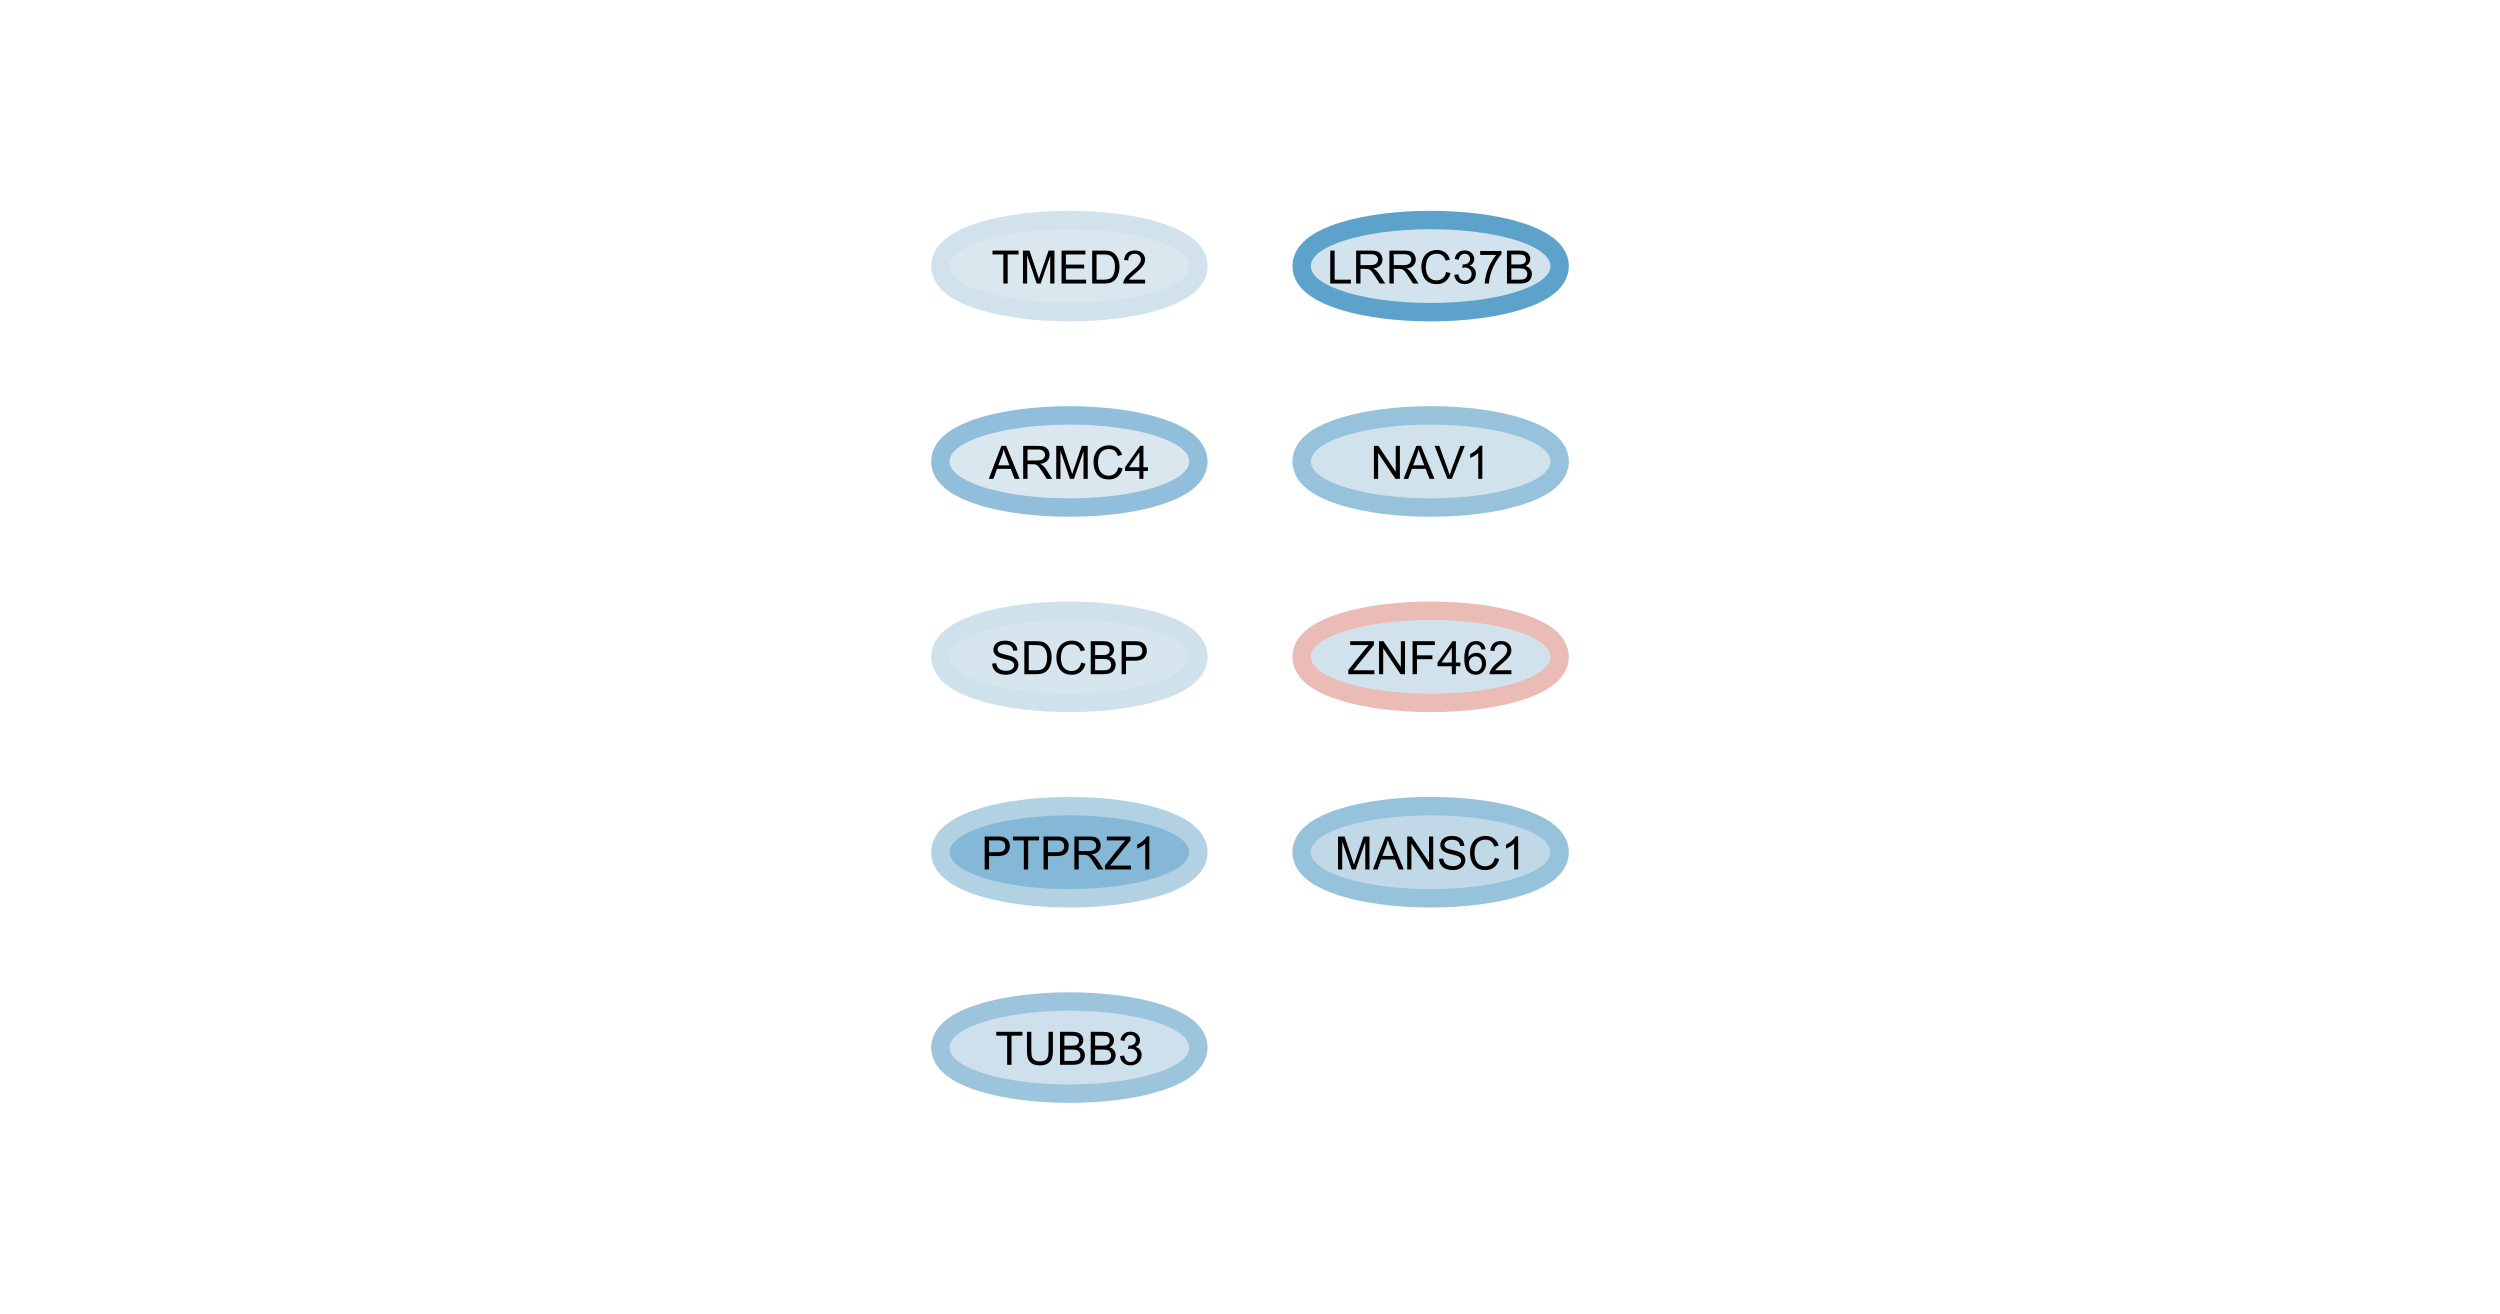 <?xml version="1.0" standalone="no"?>

<svg 
     version="1.1"
     baseProfile="full"
     xmlns="http://www.w3.org/2000/svg"
     xmlns:xlink="http://www.w3.org/1999/xlink"
     xmlns:ev="http://www.w3.org/2001/xml-events"
     x="0px"
     y="0px"
     width="1237px"
     height="650px"
     viewBox="0 0 1237 650"
     >
<title></title>
<desc>Creator: FreeHEP Graphics2D Driver Producer: org.freehep.graphicsio.svg.SVGGraphics2D Revision Source:  Date: Tuesday, February 22, 2022 at 6:34:44 PM Eastern Standard Time</desc>
<g stroke-dashoffset="0" stroke-linejoin="miter" stroke-dasharray="none" stroke-width="1" stroke-linecap="square" stroke-miterlimit="10">
<g fill="#ffffff" fill-rule="nonzero" fill-opacity="1" stroke="none">
  <path d="M 0 0 L 1237 0 L 1237 650 L 0 650 L 0 0 z"/>
</g> <!-- drawing style -->
<g transform="matrix(0.912, 0, 0, 0.912, 608.573, 303.525)">
<g stroke-opacity="1" stroke-width="20" fill="none" stroke="#9cc5dd" stroke-linecap="butt">
  <path d="M -22.111 235.556 C -22.111 246.601 -51.213 255.556 -87.111 255.556 C -123.01 255.556 -152.111 246.601 -152.111 235.556 C -152.111 224.51 -123.01 215.556 -87.111 215.556 C -51.213 215.556 -22.111 224.51 -22.111 235.556 z"/>
</g> <!-- drawing style -->
</g> <!-- transform -->
<g transform="matrix(0.912, 0, 0, 0.912, 608.573, 303.525)">
<g fill="#cde0eb" fill-rule="nonzero" fill-opacity="1" stroke="none">
  <path d="M -22.111 235.556 C -22.111 246.601 -51.213 255.556 -87.111 255.556 C -123.01 255.556 -152.111 246.601 -152.111 235.556 C -152.111 224.51 -123.01 215.556 -87.111 215.556 C -51.213 215.556 -22.111 224.51 -22.111 235.556 z"/>
</g> <!-- drawing style -->
</g> <!-- transform -->
<g transform="matrix(0.912, 0, 0, 0.912, 492.424, 526.857)">
<g fill="#000000" fill-rule="nonzero" fill-opacity="1" stroke="none">
  <path d="M 6.484 -0 L 6.484 -15.781 L 0.594 -15.781 L 0.594 -17.891 L 14.766 -17.891 L 14.766 -15.781 L 8.844 -15.781 L 8.844 -0 L 6.484 -0 z M 28.943 -17.891 L 31.318 -17.891 L 31.318 -7.562 Q 31.318 -4.859 30.693 -3.266 Q 30.083 -1.688 28.49 -0.688 Q 26.912 0.312 24.318 0.312 Q 21.802 0.312 20.193 -0.547 Q 18.599 -1.422 17.912 -3.062 Q 17.24 -4.719 17.24 -7.562 L 17.24 -17.891 L 19.599 -17.891 L 19.599 -7.562 Q 19.599 -5.234 20.037 -4.125 Q 20.474 -3.031 21.521 -2.422 Q 22.583 -1.828 24.115 -1.828 Q 26.724 -1.828 27.833 -3.016 Q 28.943 -4.203 28.943 -7.562 L 28.943 -17.891 z M 35.153 0 L 35.153 -17.891 L 41.872 -17.891 Q 43.919 -17.891 45.153 -17.344 Q 46.403 -16.812 47.106 -15.672 Q 47.81 -14.547 47.81 -13.312 Q 47.81 -12.172 47.185 -11.156 Q 46.56 -10.141 45.294 -9.516 Q 46.919 -9.047 47.794 -7.891 Q 48.669 -6.75 48.669 -5.188 Q 48.669 -3.938 48.138 -2.844 Q 47.606 -1.766 46.825 -1.172 Q 46.044 -0.594 44.856 -0.297 Q 43.685 0 41.981 0 L 35.153 0 z M 37.528 -10.375 L 41.388 -10.375 Q 42.966 -10.375 43.653 -10.578 Q 44.56 -10.859 45.013 -11.469 Q 45.466 -12.094 45.466 -13.031 Q 45.466 -13.922 45.044 -14.594 Q 44.622 -15.281 43.825 -15.531 Q 43.028 -15.781 41.106 -15.781 L 37.528 -15.781 L 37.528 -10.375 z M 37.528 -2.109 L 41.981 -2.109 Q 43.122 -2.109 43.591 -2.203 Q 44.403 -2.344 44.95 -2.688 Q 45.513 -3.031 45.856 -3.672 Q 46.216 -4.328 46.216 -5.188 Q 46.216 -6.188 45.7 -6.922 Q 45.185 -7.672 44.278 -7.969 Q 43.372 -8.266 41.669 -8.266 L 37.528 -8.266 L 37.528 -2.109 z M 51.828 0 L 51.828 -17.891 L 58.547 -17.891 Q 60.594 -17.891 61.828 -17.344 Q 63.078 -16.812 63.781 -15.672 Q 64.484 -14.547 64.484 -13.312 Q 64.484 -12.172 63.859 -11.156 Q 63.234 -10.141 61.969 -9.516 Q 63.594 -9.047 64.469 -7.891 Q 65.344 -6.75 65.344 -5.188 Q 65.344 -3.938 64.812 -2.844 Q 64.281 -1.766 63.5 -1.172 Q 62.719 -0.594 61.531 -0.297 Q 60.359 0 58.656 0 L 51.828 0 z M 54.203 -10.375 L 58.062 -10.375 Q 59.641 -10.375 60.328 -10.578 Q 61.234 -10.859 61.688 -11.469 Q 62.141 -12.094 62.141 -13.031 Q 62.141 -13.922 61.719 -14.594 Q 61.297 -15.281 60.5 -15.531 Q 59.703 -15.781 57.781 -15.781 L 54.203 -15.781 L 54.203 -10.375 z M 54.203 -2.109 L 58.656 -2.109 Q 59.797 -2.109 60.266 -2.203 Q 61.078 -2.344 61.625 -2.688 Q 62.188 -3.031 62.531 -3.672 Q 62.891 -4.328 62.891 -5.188 Q 62.891 -6.188 62.375 -6.922 Q 61.859 -7.672 60.953 -7.969 Q 60.047 -8.266 58.344 -8.266 L 54.203 -8.266 L 54.203 -2.109 z M 67.722 -4.719 L 69.925 -5.016 Q 70.3 -3.156 71.206 -2.328 Q 72.112 -1.5 73.425 -1.5 Q 74.972 -1.5 76.034 -2.578 Q 77.112 -3.656 77.112 -5.234 Q 77.112 -6.75 76.112 -7.734 Q 75.128 -8.719 73.612 -8.719 Q 72.987 -8.719 72.065 -8.469 L 72.3 -10.406 Q 72.519 -10.375 72.659 -10.375 Q 74.065 -10.375 75.175 -11.109 Q 76.3 -11.844 76.3 -13.359 Q 76.3 -14.578 75.487 -15.359 Q 74.675 -16.156 73.378 -16.156 Q 72.097 -16.156 71.237 -15.344 Q 70.394 -14.547 70.144 -12.938 L 67.94 -13.328 Q 68.347 -15.547 69.769 -16.75 Q 71.206 -17.969 73.331 -17.969 Q 74.8 -17.969 76.019 -17.344 Q 77.253 -16.719 77.909 -15.625 Q 78.565 -14.531 78.565 -13.312 Q 78.565 -12.156 77.94 -11.203 Q 77.315 -10.25 76.097 -9.688 Q 77.69 -9.328 78.565 -8.172 Q 79.44 -7.016 79.44 -5.281 Q 79.44 -2.938 77.722 -1.312 Q 76.019 0.312 73.409 0.312 Q 71.05 0.312 69.487 -1.078 Q 67.94 -2.484 67.722 -4.719 z"/>
</g> <!-- drawing style -->
</g> <!-- transform -->
<g transform="matrix(0.912, 0, 0, 0.912, 608.573, 303.525)">
<g stroke-opacity="1" stroke-width="20" fill="none" stroke="#97c2db" stroke-linecap="butt">
  <path d="M 173.889 129.556 C 173.889 140.601 144.787 149.556 108.889 149.556 C 72.99 149.556 43.889 140.601 43.889 129.556 C 43.889 118.51 72.99 109.556 108.889 109.556 C 144.787 109.556 173.889 118.51 173.889 129.556 z"/>
</g> <!-- drawing style -->
</g> <!-- transform -->
<g transform="matrix(0.912, 0, 0, 0.912, 608.573, 303.525)">
<g fill="#c1d9e7" fill-rule="nonzero" fill-opacity="1" stroke="none">
  <path d="M 173.889 129.556 C 173.889 140.601 144.787 149.556 108.889 149.556 C 72.99 149.556 43.889 140.601 43.889 129.556 C 43.889 118.51 72.99 109.556 108.889 109.556 C 144.787 109.556 173.889 118.51 173.889 129.556 z"/>
</g> <!-- drawing style -->
</g> <!-- transform -->
<g transform="matrix(0.912, 0, 0, 0.912, 660.352, 430.219)">
<g fill="#000000" fill-rule="nonzero" fill-opacity="1" stroke="none">
  <path d="M 1.859 -0 L 1.859 -17.891 L 5.422 -17.891 L 9.656 -5.219 Q 10.234 -3.453 10.516 -2.578 Q 10.812 -3.547 11.469 -5.438 L 15.75 -17.891 L 18.938 -17.891 L 18.938 -0 L 16.656 -0 L 16.656 -14.984 L 11.453 -0 L 9.312 -0 L 4.141 -15.234 L 4.141 -0 L 1.859 -0 z M 20.794 0 L 27.669 -17.891 L 30.216 -17.891 L 37.544 0 L 34.841 0 L 32.747 -5.422 L 25.263 -5.422 L 23.31 0 L 20.794 0 z M 25.95 -7.344 L 32.013 -7.344 L 30.153 -12.312 Q 29.294 -14.562 28.888 -16.016 Q 28.544 -14.297 27.919 -12.594 L 25.95 -7.344 z M 39.406 0 L 39.406 -17.891 L 41.828 -17.891 L 51.234 -3.844 L 51.234 -17.891 L 53.5 -17.891 L 53.5 0 L 51.078 0 L 41.672 -14.062 L 41.672 0 L 39.406 0 z M 56.679 -5.75 L 58.914 -5.938 Q 59.07 -4.609 59.648 -3.734 Q 60.226 -2.875 61.445 -2.344 Q 62.664 -1.812 64.195 -1.812 Q 65.554 -1.812 66.585 -2.219 Q 67.632 -2.625 68.132 -3.328 Q 68.648 -4.031 68.648 -4.859 Q 68.648 -5.703 68.148 -6.328 Q 67.664 -6.953 66.539 -7.391 Q 65.82 -7.672 63.351 -8.25 Q 60.882 -8.844 59.898 -9.375 Q 58.617 -10.047 57.992 -11.031 Q 57.367 -12.031 57.367 -13.266 Q 57.367 -14.625 58.132 -15.797 Q 58.898 -16.984 60.367 -17.594 Q 61.851 -18.203 63.664 -18.203 Q 65.648 -18.203 67.164 -17.562 Q 68.695 -16.922 69.507 -15.672 Q 70.32 -14.422 70.382 -12.859 L 68.117 -12.688 Q 67.929 -14.375 66.867 -15.234 Q 65.82 -16.109 63.757 -16.109 Q 61.617 -16.109 60.632 -15.312 Q 59.648 -14.531 59.648 -13.422 Q 59.648 -12.469 60.335 -11.844 Q 61.023 -11.219 63.914 -10.562 Q 66.804 -9.906 67.867 -9.422 Q 69.429 -8.703 70.179 -7.594 Q 70.929 -6.5 70.929 -5.047 Q 70.929 -3.625 70.101 -2.359 Q 69.289 -1.094 67.757 -0.391 Q 66.226 0.312 64.304 0.312 Q 61.882 0.312 60.242 -0.391 Q 58.601 -1.109 57.664 -2.531 Q 56.726 -3.953 56.679 -5.75 z M 86.932 -6.281 L 89.292 -5.672 Q 88.557 -2.766 86.62 -1.219 Q 84.682 0.312 81.885 0.312 Q 78.995 0.312 77.182 -0.859 Q 75.37 -2.047 74.417 -4.281 Q 73.479 -6.516 73.479 -9.078 Q 73.479 -11.875 74.542 -13.953 Q 75.604 -16.047 77.573 -17.125 Q 79.557 -18.203 81.917 -18.203 Q 84.604 -18.203 86.432 -16.828 Q 88.276 -15.469 88.995 -12.984 L 86.651 -12.438 Q 86.042 -14.391 84.854 -15.281 Q 83.667 -16.172 81.87 -16.172 Q 79.807 -16.172 78.417 -15.188 Q 77.042 -14.203 76.479 -12.531 Q 75.917 -10.859 75.917 -9.094 Q 75.917 -6.812 76.573 -5.109 Q 77.245 -3.406 78.651 -2.562 Q 80.057 -1.719 81.682 -1.719 Q 83.682 -1.719 85.057 -2.859 Q 86.432 -4.016 86.932 -6.281 z M 99.596 0 L 97.393 0 L 97.393 -14 Q 96.611 -13.25 95.314 -12.484 Q 94.033 -11.734 93.002 -11.359 L 93.002 -13.484 Q 94.846 -14.344 96.221 -15.578 Q 97.611 -16.812 98.174 -17.969 L 99.596 -17.969 L 99.596 0 z"/>
</g> <!-- drawing style -->
</g> <!-- transform -->
<g transform="matrix(0.912, 0, 0, 0.912, 608.573, 303.525)">
<g stroke-opacity="1" stroke-width="20" fill="none" stroke="#b2d1e3" stroke-linecap="butt">
  <path d="M -22.111 129.556 C -22.111 140.601 -51.213 149.556 -87.111 149.556 C -123.01 149.556 -152.111 140.601 -152.111 129.556 C -152.111 118.51 -123.01 109.556 -87.111 109.556 C -51.213 109.556 -22.111 118.51 -22.111 129.556 z"/>
</g> <!-- drawing style -->
</g> <!-- transform -->
<g transform="matrix(0.912, 0, 0, 0.912, 608.573, 303.525)">
<g fill="#85b8d6" fill-rule="nonzero" fill-opacity="1" stroke="none">
  <path d="M -22.111 129.556 C -22.111 140.601 -51.213 149.556 -87.111 149.556 C -123.01 149.556 -152.111 140.601 -152.111 129.556 C -152.111 118.51 -123.01 109.556 -87.111 109.556 C -51.213 109.556 -22.111 118.51 -22.111 129.556 z"/>
</g> <!-- drawing style -->
</g> <!-- transform -->
<g transform="matrix(0.912, 0, 0, 0.912, 485.463, 430.219)">
<g fill="#000000" fill-rule="nonzero" fill-opacity="1" stroke="none">
  <path d="M 1.922 -0 L 1.922 -17.891 L 8.672 -17.891 Q 10.469 -17.891 11.406 -17.719 Q 12.719 -17.5 13.609 -16.875 Q 14.5 -16.266 15.047 -15.156 Q 15.594 -14.047 15.594 -12.719 Q 15.594 -10.438 14.141 -8.859 Q 12.688 -7.281 8.891 -7.281 L 4.297 -7.281 L 4.297 -0 L 1.922 -0 z M 4.297 -9.391 L 8.922 -9.391 Q 11.219 -9.391 12.172 -10.234 Q 13.141 -11.094 13.141 -12.641 Q 13.141 -13.766 12.578 -14.562 Q 12.016 -15.375 11.078 -15.625 Q 10.484 -15.781 8.875 -15.781 L 4.297 -15.781 L 4.297 -9.391 z M 23.159 0 L 23.159 -15.781 L 17.269 -15.781 L 17.269 -17.891 L 31.44 -17.891 L 31.44 -15.781 L 25.519 -15.781 L 25.519 0 L 23.159 0 z M 33.868 0 L 33.868 -17.891 L 40.618 -17.891 Q 42.415 -17.891 43.352 -17.719 Q 44.665 -17.5 45.555 -16.875 Q 46.446 -16.266 46.993 -15.156 Q 47.54 -14.047 47.54 -12.719 Q 47.54 -10.438 46.086 -8.859 Q 44.633 -7.281 40.836 -7.281 L 36.243 -7.281 L 36.243 0 L 33.868 0 z M 36.243 -9.391 L 40.868 -9.391 Q 43.165 -9.391 44.118 -10.234 Q 45.086 -11.094 45.086 -12.641 Q 45.086 -13.766 44.524 -14.562 Q 43.961 -15.375 43.024 -15.625 Q 42.43 -15.781 40.821 -15.781 L 36.243 -15.781 L 36.243 -9.391 z M 50.589 0 L 50.589 -17.891 L 58.527 -17.891 Q 60.917 -17.891 62.152 -17.406 Q 63.402 -16.938 64.136 -15.703 Q 64.886 -14.484 64.886 -13.016 Q 64.886 -11.109 63.652 -9.797 Q 62.433 -8.5 59.855 -8.141 Q 60.792 -7.688 61.277 -7.25 Q 62.324 -6.297 63.246 -4.875 L 66.355 0 L 63.386 0 L 61.011 -3.719 Q 59.98 -5.328 59.308 -6.188 Q 58.636 -7.047 58.105 -7.391 Q 57.574 -7.734 57.027 -7.859 Q 56.621 -7.953 55.699 -7.953 L 52.949 -7.953 L 52.949 0 L 50.589 0 z M 52.949 -10 L 58.042 -10 Q 59.667 -10 60.574 -10.328 Q 61.496 -10.672 61.964 -11.406 Q 62.449 -12.141 62.449 -13.016 Q 62.449 -14.281 61.527 -15.094 Q 60.605 -15.922 58.621 -15.922 L 52.949 -15.922 L 52.949 -10 z M 67.175 0 L 67.175 -2.203 L 76.347 -13.656 Q 77.315 -14.875 78.206 -15.781 L 68.206 -15.781 L 68.206 -17.891 L 81.034 -17.891 L 81.034 -15.781 L 70.987 -3.375 L 69.894 -2.109 L 81.331 -2.109 L 81.331 0 L 67.175 0 z M 91.258 0 L 89.055 0 L 89.055 -14 Q 88.274 -13.25 86.977 -12.484 Q 85.696 -11.734 84.665 -11.359 L 84.665 -13.484 Q 86.508 -14.344 87.883 -15.578 Q 89.274 -16.812 89.836 -17.969 L 91.258 -17.969 L 91.258 0 z"/>
</g> <!-- drawing style -->
</g> <!-- transform -->
<g transform="matrix(0.912, 0, 0, 0.912, 608.573, 303.525)">
<g stroke-opacity="1" stroke-width="20" fill="none" stroke="#eabcb5" stroke-linecap="butt">
  <path d="M 173.889 23.556 C 173.889 34.601 144.787 43.556 108.889 43.556 C 72.99 43.556 43.889 34.601 43.889 23.556 C 43.889 12.51 72.99 3.556 108.889 3.556 C 144.787 3.556 173.889 12.51 173.889 23.556 z"/>
</g> <!-- drawing style -->
</g> <!-- transform -->
<g transform="matrix(0.912, 0, 0, 0.912, 608.573, 303.525)">
<g fill="#d2e2ec" fill-rule="nonzero" fill-opacity="1" stroke="none">
  <path d="M 173.889 23.556 C 173.889 34.601 144.787 43.556 108.889 43.556 C 72.99 43.556 43.889 34.601 43.889 23.556 C 43.889 12.51 72.99 3.556 108.889 3.556 C 144.787 3.556 173.889 12.51 173.889 23.556 z"/>
</g> <!-- drawing style -->
</g> <!-- transform -->
<g transform="matrix(0.912, 0, 0, 0.912, 666.679, 333.58)">
<g fill="#000000" fill-rule="nonzero" fill-opacity="1" stroke="none">
  <path d="M 0.5 -0 L 0.5 -2.203 L 9.672 -13.656 Q 10.641 -14.875 11.531 -15.781 L 1.531 -15.781 L 1.531 -17.891 L 14.359 -17.891 L 14.359 -15.781 L 4.312 -3.375 L 3.219 -2.109 L 14.656 -2.109 L 14.656 -0 L 0.5 -0 z M 17.177 0 L 17.177 -17.891 L 19.599 -17.891 L 29.005 -3.844 L 29.005 -17.891 L 31.271 -17.891 L 31.271 0 L 28.849 0 L 19.443 -14.062 L 19.443 0 L 17.177 0 z M 35.372 0 L 35.372 -17.891 L 47.45 -17.891 L 47.45 -15.781 L 37.747 -15.781 L 37.747 -10.234 L 46.138 -10.234 L 46.138 -8.125 L 37.747 -8.125 L 37.747 0 L 35.372 0 z M 56.674 0 L 56.674 -4.281 L 48.909 -4.281 L 48.909 -6.297 L 57.081 -17.891 L 58.877 -17.891 L 58.877 -6.297 L 61.299 -6.297 L 61.299 -4.281 L 58.877 -4.281 L 58.877 0 L 56.674 0 z M 56.674 -6.297 L 56.674 -14.375 L 51.081 -6.297 L 56.674 -6.297 z M 74.938 -13.516 L 72.75 -13.344 Q 72.469 -14.641 71.922 -15.219 Q 71.031 -16.156 69.734 -16.156 Q 68.672 -16.156 67.891 -15.578 Q 66.844 -14.812 66.25 -13.359 Q 65.656 -11.922 65.625 -9.234 Q 66.422 -10.438 67.562 -11.016 Q 68.719 -11.609 69.969 -11.609 Q 72.172 -11.609 73.703 -9.984 Q 75.25 -8.375 75.25 -5.812 Q 75.25 -4.125 74.516 -2.672 Q 73.797 -1.234 72.531 -0.453 Q 71.266 0.312 69.656 0.312 Q 66.906 0.312 65.172 -1.703 Q 63.438 -3.734 63.438 -8.375 Q 63.438 -13.562 65.359 -15.922 Q 67.031 -17.969 69.859 -17.969 Q 71.969 -17.969 73.312 -16.781 Q 74.672 -15.594 74.938 -13.516 z M 65.969 -5.797 Q 65.969 -4.656 66.453 -3.625 Q 66.938 -2.594 67.797 -2.047 Q 68.672 -1.5 69.609 -1.5 Q 71.016 -1.5 72.016 -2.625 Q 73.016 -3.75 73.016 -5.672 Q 73.016 -7.531 72.016 -8.594 Q 71.031 -9.672 69.531 -9.672 Q 68.047 -9.672 67 -8.594 Q 65.969 -7.531 65.969 -5.797 z M 88.982 -2.109 L 88.982 0 L 77.154 0 Q 77.138 -0.797 77.419 -1.531 Q 77.873 -2.734 78.857 -3.906 Q 79.857 -5.078 81.732 -6.609 Q 84.654 -9.016 85.669 -10.406 Q 86.701 -11.797 86.701 -13.047 Q 86.701 -14.359 85.763 -15.25 Q 84.841 -16.156 83.341 -16.156 Q 81.748 -16.156 80.794 -15.203 Q 79.841 -14.25 79.841 -12.562 L 77.576 -12.797 Q 77.81 -15.312 79.326 -16.641 Q 80.841 -17.969 83.388 -17.969 Q 85.966 -17.969 87.466 -16.531 Q 88.966 -15.109 88.966 -13 Q 88.966 -11.922 88.529 -10.875 Q 88.091 -9.844 87.06 -8.703 Q 86.044 -7.562 83.685 -5.547 Q 81.701 -3.891 81.138 -3.297 Q 80.576 -2.703 80.216 -2.109 L 88.982 -2.109 z"/>
</g> <!-- drawing style -->
</g> <!-- transform -->
<g transform="matrix(0.912, 0, 0, 0.912, 608.573, 303.525)">
<g stroke-opacity="1" stroke-width="20" fill="none" stroke="#cfe1eb" stroke-linecap="butt">
  <path d="M -22.111 23.556 C -22.111 34.601 -51.213 43.556 -87.111 43.556 C -123.01 43.556 -152.111 34.601 -152.111 23.556 C -152.111 12.51 -123.01 3.556 -87.111 3.556 C -51.213 3.556 -22.111 12.51 -22.111 23.556 z"/>
</g> <!-- drawing style -->
</g> <!-- transform -->
<g transform="matrix(0.912, 0, 0, 0.912, 608.573, 303.525)">
<g fill="#d6e5ee" fill-rule="nonzero" fill-opacity="1" stroke="none">
  <path d="M -22.111 23.556 C -22.111 34.601 -51.213 43.556 -87.111 43.556 C -123.01 43.556 -152.111 34.601 -152.111 23.556 C -152.111 12.51 -123.01 3.556 -87.111 3.556 C -51.213 3.556 -22.111 12.51 -22.111 23.556 z"/>
</g> <!-- drawing style -->
</g> <!-- transform -->
<g transform="matrix(0.912, 0, 0, 0.912, 489.892, 333.58)">
<g fill="#000000" fill-rule="nonzero" fill-opacity="1" stroke="none">
  <path d="M 1.125 -5.75 L 3.359 -5.938 Q 3.516 -4.609 4.094 -3.734 Q 4.672 -2.875 5.891 -2.344 Q 7.109 -1.812 8.641 -1.812 Q 10 -1.812 11.031 -2.219 Q 12.078 -2.625 12.578 -3.328 Q 13.094 -4.031 13.094 -4.859 Q 13.094 -5.703 12.594 -6.328 Q 12.109 -6.953 10.984 -7.391 Q 10.266 -7.672 7.797 -8.25 Q 5.328 -8.844 4.344 -9.375 Q 3.062 -10.047 2.438 -11.031 Q 1.812 -12.031 1.812 -13.266 Q 1.812 -14.625 2.578 -15.797 Q 3.344 -16.984 4.812 -17.594 Q 6.297 -18.203 8.109 -18.203 Q 10.094 -18.203 11.609 -17.562 Q 13.141 -16.922 13.953 -15.672 Q 14.766 -14.422 14.828 -12.859 L 12.562 -12.688 Q 12.375 -14.375 11.312 -15.234 Q 10.266 -16.109 8.203 -16.109 Q 6.062 -16.109 5.078 -15.312 Q 4.094 -14.531 4.094 -13.422 Q 4.094 -12.469 4.781 -11.844 Q 5.469 -11.219 8.359 -10.562 Q 11.25 -9.906 12.312 -9.422 Q 13.875 -8.703 14.625 -7.594 Q 15.375 -6.5 15.375 -5.047 Q 15.375 -3.625 14.547 -2.359 Q 13.734 -1.094 12.203 -0.391 Q 10.672 0.312 8.75 0.312 Q 6.328 0.312 4.688 -0.391 Q 3.047 -1.109 2.109 -2.531 Q 1.172 -3.953 1.125 -5.75 z M 18.597 0 L 18.597 -17.891 L 24.769 -17.891 Q 26.862 -17.891 27.956 -17.641 Q 29.487 -17.281 30.581 -16.359 Q 31.987 -15.156 32.69 -13.297 Q 33.394 -11.438 33.394 -9.047 Q 33.394 -7 32.909 -5.422 Q 32.44 -3.859 31.69 -2.828 Q 30.956 -1.797 30.065 -1.203 Q 29.19 -0.609 27.94 -0.297 Q 26.69 0 25.065 0 L 18.597 0 z M 20.972 -2.109 L 24.8 -2.109 Q 26.565 -2.109 27.565 -2.438 Q 28.581 -2.766 29.175 -3.375 Q 30.019 -4.219 30.487 -5.641 Q 30.956 -7.062 30.956 -9.078 Q 30.956 -11.891 30.034 -13.391 Q 29.112 -14.906 27.8 -15.422 Q 26.847 -15.781 24.737 -15.781 L 20.972 -15.781 L 20.972 -2.109 z M 49.432 -6.281 L 51.792 -5.672 Q 51.057 -2.766 49.12 -1.219 Q 47.182 0.312 44.385 0.312 Q 41.495 0.312 39.682 -0.859 Q 37.87 -2.047 36.917 -4.281 Q 35.979 -6.516 35.979 -9.078 Q 35.979 -11.875 37.042 -13.953 Q 38.104 -16.047 40.073 -17.125 Q 42.057 -18.203 44.417 -18.203 Q 47.104 -18.203 48.932 -16.828 Q 50.776 -15.469 51.495 -12.984 L 49.151 -12.438 Q 48.542 -14.391 47.354 -15.281 Q 46.167 -16.172 44.37 -16.172 Q 42.307 -16.172 40.917 -15.188 Q 39.542 -14.203 38.979 -12.531 Q 38.417 -10.859 38.417 -9.094 Q 38.417 -6.812 39.073 -5.109 Q 39.745 -3.406 41.151 -2.562 Q 42.557 -1.719 44.182 -1.719 Q 46.182 -1.719 47.557 -2.859 Q 48.932 -4.016 49.432 -6.281 z M 54.611 0 L 54.611 -17.891 L 61.33 -17.891 Q 63.377 -17.891 64.611 -17.344 Q 65.861 -16.812 66.564 -15.672 Q 67.268 -14.547 67.268 -13.312 Q 67.268 -12.172 66.643 -11.156 Q 66.018 -10.141 64.752 -9.516 Q 66.377 -9.047 67.252 -7.891 Q 68.127 -6.75 68.127 -5.188 Q 68.127 -3.938 67.596 -2.844 Q 67.064 -1.766 66.283 -1.172 Q 65.502 -0.594 64.314 -0.297 Q 63.143 0 61.439 0 L 54.611 0 z M 56.986 -10.375 L 60.846 -10.375 Q 62.424 -10.375 63.111 -10.578 Q 64.018 -10.859 64.471 -11.469 Q 64.924 -12.094 64.924 -13.031 Q 64.924 -13.922 64.502 -14.594 Q 64.08 -15.281 63.283 -15.531 Q 62.486 -15.781 60.564 -15.781 L 56.986 -15.781 L 56.986 -10.375 z M 56.986 -2.109 L 61.439 -2.109 Q 62.58 -2.109 63.049 -2.203 Q 63.861 -2.344 64.408 -2.688 Q 64.971 -3.031 65.314 -3.672 Q 65.674 -4.328 65.674 -5.188 Q 65.674 -6.188 65.158 -6.922 Q 64.643 -7.672 63.736 -7.969 Q 62.83 -8.266 61.127 -8.266 L 56.986 -8.266 L 56.986 -2.109 z M 71.38 0 L 71.38 -17.891 L 78.13 -17.891 Q 79.927 -17.891 80.864 -17.719 Q 82.177 -17.5 83.067 -16.875 Q 83.958 -16.266 84.505 -15.156 Q 85.052 -14.047 85.052 -12.719 Q 85.052 -10.438 83.599 -8.859 Q 82.146 -7.281 78.349 -7.281 L 73.755 -7.281 L 73.755 0 L 71.38 0 z M 73.755 -9.391 L 78.38 -9.391 Q 80.677 -9.391 81.63 -10.234 Q 82.599 -11.094 82.599 -12.641 Q 82.599 -13.766 82.036 -14.562 Q 81.474 -15.375 80.536 -15.625 Q 79.942 -15.781 78.333 -15.781 L 73.755 -15.781 L 73.755 -9.391 z"/>
</g> <!-- drawing style -->
</g> <!-- transform -->
<g transform="matrix(0.912, 0, 0, 0.912, 608.573, 303.525)">
<g stroke-opacity="1" stroke-width="20" fill="none" stroke="#97c2db" stroke-linecap="butt">
  <path d="M 173.889 -82.444 C 173.889 -71.399 144.787 -62.444 108.889 -62.444 C 72.99 -62.444 43.889 -71.399 43.889 -82.444 C 43.889 -93.49 72.99 -102.444 108.889 -102.444 C 144.787 -102.444 173.889 -93.49 173.889 -82.444 z"/>
</g> <!-- drawing style -->
</g> <!-- transform -->
<g transform="matrix(0.912, 0, 0, 0.912, 608.573, 303.525)">
<g fill="#d1e2ec" fill-rule="nonzero" fill-opacity="1" stroke="none">
  <path d="M 173.889 -82.444 C 173.889 -71.399 144.787 -62.444 108.889 -62.444 C 72.99 -62.444 43.889 -71.399 43.889 -82.444 C 43.889 -93.49 72.99 -102.444 108.889 -102.444 C 144.787 -102.444 173.889 -93.49 173.889 -82.444 z"/>
</g> <!-- drawing style -->
</g> <!-- transform -->
<g transform="matrix(0.912, 0, 0, 0.912, 678.075, 236.942)">
<g fill="#000000" fill-rule="nonzero" fill-opacity="1" stroke="none">
  <path d="M 1.906 -0 L 1.906 -17.891 L 4.328 -17.891 L 13.734 -3.844 L 13.734 -17.891 L 16 -17.891 L 16 -0 L 13.578 -0 L 4.172 -14.062 L 4.172 -0 L 1.906 -0 z M 18.023 0 L 24.898 -17.891 L 27.445 -17.891 L 34.773 0 L 32.07 0 L 29.976 -5.422 L 22.492 -5.422 L 20.539 0 L 18.023 0 z M 23.179 -7.344 L 29.242 -7.344 L 27.382 -12.312 Q 26.523 -14.562 26.117 -16.016 Q 25.773 -14.297 25.148 -12.594 L 23.179 -7.344 z M 41.776 0 L 34.838 -17.891 L 37.401 -17.891 L 42.057 -4.891 Q 42.62 -3.328 42.995 -1.969 Q 43.401 -3.438 43.963 -4.891 L 48.792 -17.891 L 51.213 -17.891 L 44.198 0 L 41.776 0 z M 60.716 0 L 58.513 0 L 58.513 -14 Q 57.732 -13.25 56.435 -12.484 Q 55.154 -11.734 54.123 -11.359 L 54.123 -13.484 Q 55.966 -14.344 57.341 -15.578 Q 58.732 -16.812 59.294 -17.969 L 60.716 -17.969 L 60.716 0 z"/>
</g> <!-- drawing style -->
</g> <!-- transform -->
<g transform="matrix(0.912, 0, 0, 0.912, 608.573, 303.525)">
<g stroke-opacity="1" stroke-width="20" fill="none" stroke="#91beda" stroke-linecap="butt">
  <path d="M -22.111 -82.444 C -22.111 -71.399 -51.213 -62.444 -87.111 -62.444 C -123.01 -62.444 -152.111 -71.399 -152.111 -82.444 C -152.111 -93.49 -123.01 -102.444 -87.111 -102.444 C -51.213 -102.444 -22.111 -93.49 -22.111 -82.444 z"/>
</g> <!-- drawing style -->
</g> <!-- transform -->
<g transform="matrix(0.912, 0, 0, 0.912, 608.573, 303.525)">
<g fill="#dbe7ef" fill-rule="nonzero" fill-opacity="1" stroke="none">
  <path d="M -22.111 -82.444 C -22.111 -71.399 -51.213 -62.444 -87.111 -62.444 C -123.01 -62.444 -152.111 -71.399 -152.111 -82.444 C -152.111 -93.49 -123.01 -102.444 -87.111 -102.444 C -51.213 -102.444 -22.111 -93.49 -22.111 -82.444 z"/>
</g> <!-- drawing style -->
</g> <!-- transform -->
<g transform="matrix(0.912, 0, 0, 0.912, 489.264, 236.942)">
<g fill="#000000" fill-rule="nonzero" fill-opacity="1" stroke="none">
  <path d="M -0.031 -0 L 6.844 -17.891 L 9.391 -17.891 L 16.719 -0 L 14.016 -0 L 11.922 -5.422 L 4.438 -5.422 L 2.484 -0 L -0.031 -0 z M 5.125 -7.344 L 11.188 -7.344 L 9.328 -12.312 Q 8.469 -14.562 8.062 -16.016 Q 7.719 -14.297 7.094 -12.594 L 5.125 -7.344 z M 18.644 0 L 18.644 -17.891 L 26.581 -17.891 Q 28.972 -17.891 30.206 -17.406 Q 31.456 -16.938 32.19 -15.703 Q 32.94 -14.484 32.94 -13.016 Q 32.94 -11.109 31.706 -9.797 Q 30.487 -8.5 27.909 -8.141 Q 28.847 -7.688 29.331 -7.25 Q 30.378 -6.297 31.3 -4.875 L 34.409 0 L 31.44 0 L 29.065 -3.719 Q 28.034 -5.328 27.362 -6.188 Q 26.69 -7.047 26.159 -7.391 Q 25.628 -7.734 25.081 -7.859 Q 24.675 -7.953 23.753 -7.953 L 21.003 -7.953 L 21.003 0 L 18.644 0 z M 21.003 -10 L 26.097 -10 Q 27.722 -10 28.628 -10.328 Q 29.55 -10.672 30.019 -11.406 Q 30.503 -12.141 30.503 -13.016 Q 30.503 -14.281 29.581 -15.094 Q 28.659 -15.922 26.675 -15.922 L 21.003 -15.922 L 21.003 -10 z M 36.588 0 L 36.588 -17.891 L 40.151 -17.891 L 44.385 -5.219 Q 44.963 -3.453 45.245 -2.578 Q 45.542 -3.547 46.198 -5.438 L 50.479 -17.891 L 53.667 -17.891 L 53.667 0 L 51.385 0 L 51.385 -14.984 L 46.182 0 L 44.042 0 L 38.87 -15.234 L 38.87 0 L 36.588 0 z M 70.257 -6.281 L 72.617 -5.672 Q 71.882 -2.766 69.945 -1.219 Q 68.007 0.312 65.21 0.312 Q 62.32 0.312 60.507 -0.859 Q 58.695 -2.047 57.742 -4.281 Q 56.804 -6.516 56.804 -9.078 Q 56.804 -11.875 57.867 -13.953 Q 58.929 -16.047 60.898 -17.125 Q 62.882 -18.203 65.242 -18.203 Q 67.929 -18.203 69.757 -16.828 Q 71.601 -15.469 72.32 -12.984 L 69.976 -12.438 Q 69.367 -14.391 68.179 -15.281 Q 66.992 -16.172 65.195 -16.172 Q 63.132 -16.172 61.742 -15.188 Q 60.367 -14.203 59.804 -12.531 Q 59.242 -10.859 59.242 -9.094 Q 59.242 -6.812 59.898 -5.109 Q 60.57 -3.406 61.976 -2.562 Q 63.382 -1.719 65.007 -1.719 Q 67.007 -1.719 68.382 -2.859 Q 69.757 -4.016 70.257 -6.281 z M 81.687 0 L 81.687 -4.281 L 73.921 -4.281 L 73.921 -6.297 L 82.093 -17.891 L 83.89 -17.891 L 83.89 -6.297 L 86.312 -6.297 L 86.312 -4.281 L 83.89 -4.281 L 83.89 0 L 81.687 0 z M 81.687 -6.297 L 81.687 -14.375 L 76.093 -6.297 L 81.687 -6.297 z"/>
</g> <!-- drawing style -->
</g> <!-- transform -->
<g transform="matrix(0.912, 0, 0, 0.912, 608.573, 303.525)">
<g stroke-opacity="1" stroke-width="20" fill="none" stroke="#5da2cb" stroke-linecap="butt">
  <path d="M 173.889 -188.444 C 173.889 -177.399 144.787 -168.444 108.889 -168.444 C 72.99 -168.444 43.889 -177.399 43.889 -188.444 C 43.889 -199.49 72.99 -208.444 108.889 -208.444 C 144.787 -208.444 173.889 -199.49 173.889 -188.444 z"/>
</g> <!-- drawing style -->
</g> <!-- transform -->
<g transform="matrix(0.912, 0, 0, 0.912, 608.573, 303.525)">
<g fill="#d3e3ed" fill-rule="nonzero" fill-opacity="1" stroke="none">
  <path d="M 173.889 -188.444 C 173.889 -177.399 144.787 -168.444 108.889 -168.444 C 72.99 -168.444 43.889 -177.399 43.889 -188.444 C 43.889 -199.49 72.99 -208.444 108.889 -208.444 C 144.787 -208.444 173.889 -199.49 173.889 -188.444 z"/>
</g> <!-- drawing style -->
</g> <!-- transform -->
<g transform="matrix(0.912, 0, 0, 0.912, 656.54, 140.304)">
<g fill="#000000" fill-rule="nonzero" fill-opacity="1" stroke="none">
  <path d="M 1.828 -0 L 1.828 -17.891 L 4.203 -17.891 L 4.203 -2.109 L 13.016 -2.109 L 13.016 -0 L 1.828 -0 z M 15.873 0 L 15.873 -17.891 L 23.81 -17.891 Q 26.201 -17.891 27.435 -17.406 Q 28.685 -16.938 29.419 -15.703 Q 30.169 -14.484 30.169 -13.016 Q 30.169 -11.109 28.935 -9.797 Q 27.716 -8.5 25.138 -8.141 Q 26.076 -7.688 26.56 -7.25 Q 27.607 -6.297 28.529 -4.875 L 31.638 0 L 28.669 0 L 26.294 -3.719 Q 25.263 -5.328 24.591 -6.188 Q 23.919 -7.047 23.388 -7.391 Q 22.857 -7.734 22.31 -7.859 Q 21.904 -7.953 20.982 -7.953 L 18.232 -7.953 L 18.232 0 L 15.873 0 z M 18.232 -10 L 23.326 -10 Q 24.951 -10 25.857 -10.328 Q 26.779 -10.672 27.248 -11.406 Q 27.732 -12.141 27.732 -13.016 Q 27.732 -14.281 26.81 -15.094 Q 25.888 -15.922 23.904 -15.922 L 18.232 -15.922 L 18.232 -10 z M 33.927 0 L 33.927 -17.891 L 41.864 -17.891 Q 44.255 -17.891 45.489 -17.406 Q 46.739 -16.938 47.474 -15.703 Q 48.224 -14.484 48.224 -13.016 Q 48.224 -11.109 46.989 -9.797 Q 45.771 -8.5 43.192 -8.141 Q 44.13 -7.688 44.614 -7.25 Q 45.661 -6.297 46.583 -4.875 L 49.692 0 L 46.724 0 L 44.349 -3.719 Q 43.317 -5.328 42.646 -6.188 Q 41.974 -7.047 41.442 -7.391 Q 40.911 -7.734 40.364 -7.859 Q 39.958 -7.953 39.036 -7.953 L 36.286 -7.953 L 36.286 0 L 33.927 0 z M 36.286 -10 L 41.38 -10 Q 43.005 -10 43.911 -10.328 Q 44.833 -10.672 45.302 -11.406 Q 45.786 -12.141 45.786 -13.016 Q 45.786 -14.281 44.864 -15.094 Q 43.942 -15.922 41.958 -15.922 L 36.286 -15.922 L 36.286 -10 z M 64.715 -6.281 L 67.075 -5.672 Q 66.34 -2.766 64.403 -1.219 Q 62.465 0.312 59.668 0.312 Q 56.778 0.312 54.965 -0.859 Q 53.153 -2.047 52.2 -4.281 Q 51.262 -6.516 51.262 -9.078 Q 51.262 -11.875 52.325 -13.953 Q 53.387 -16.047 55.356 -17.125 Q 57.34 -18.203 59.7 -18.203 Q 62.387 -18.203 64.215 -16.828 Q 66.059 -15.469 66.778 -12.984 L 64.434 -12.438 Q 63.825 -14.391 62.637 -15.281 Q 61.45 -16.172 59.653 -16.172 Q 57.59 -16.172 56.2 -15.188 Q 54.825 -14.203 54.262 -12.531 Q 53.7 -10.859 53.7 -9.094 Q 53.7 -6.812 54.356 -5.109 Q 55.028 -3.406 56.434 -2.562 Q 57.84 -1.719 59.465 -1.719 Q 61.465 -1.719 62.84 -2.859 Q 64.215 -4.016 64.715 -6.281 z M 69.113 -4.719 L 71.316 -5.016 Q 71.691 -3.156 72.598 -2.328 Q 73.504 -1.5 74.816 -1.5 Q 76.363 -1.5 77.426 -2.578 Q 78.504 -3.656 78.504 -5.234 Q 78.504 -6.75 77.504 -7.734 Q 76.52 -8.719 75.004 -8.719 Q 74.379 -8.719 73.457 -8.469 L 73.691 -10.406 Q 73.91 -10.375 74.051 -10.375 Q 75.457 -10.375 76.566 -11.109 Q 77.691 -11.844 77.691 -13.359 Q 77.691 -14.578 76.879 -15.359 Q 76.066 -16.156 74.77 -16.156 Q 73.488 -16.156 72.629 -15.344 Q 71.785 -14.547 71.535 -12.938 L 69.332 -13.328 Q 69.738 -15.547 71.16 -16.75 Q 72.598 -17.969 74.723 -17.969 Q 76.191 -17.969 77.41 -17.344 Q 78.645 -16.719 79.301 -15.625 Q 79.957 -14.531 79.957 -13.312 Q 79.957 -12.156 79.332 -11.203 Q 78.707 -10.25 77.488 -9.688 Q 79.082 -9.328 79.957 -8.172 Q 80.832 -7.016 80.832 -5.281 Q 80.832 -2.938 79.113 -1.312 Q 77.41 0.312 74.801 0.312 Q 72.441 0.312 70.879 -1.078 Q 69.332 -2.484 69.113 -4.719 z M 83.158 -15.547 L 83.158 -17.656 L 94.736 -17.656 L 94.736 -15.953 Q 93.033 -14.141 91.345 -11.125 Q 89.673 -8.109 88.751 -4.922 Q 88.095 -2.672 87.908 0 L 85.658 0 Q 85.689 -2.109 86.486 -5.094 Q 87.283 -8.094 88.767 -10.859 Q 90.251 -13.641 91.923 -15.547 L 83.158 -15.547 z M 97.702 0 L 97.702 -17.891 L 104.421 -17.891 Q 106.468 -17.891 107.702 -17.344 Q 108.952 -16.812 109.655 -15.672 Q 110.358 -14.547 110.358 -13.312 Q 110.358 -12.172 109.733 -11.156 Q 109.108 -10.141 107.843 -9.516 Q 109.468 -9.047 110.343 -7.891 Q 111.218 -6.75 111.218 -5.188 Q 111.218 -3.938 110.687 -2.844 Q 110.155 -1.766 109.374 -1.172 Q 108.593 -0.594 107.405 -0.297 Q 106.233 0 104.53 0 L 97.702 0 z M 100.077 -10.375 L 103.937 -10.375 Q 105.515 -10.375 106.202 -10.578 Q 107.108 -10.859 107.562 -11.469 Q 108.015 -12.094 108.015 -13.031 Q 108.015 -13.922 107.593 -14.594 Q 107.171 -15.281 106.374 -15.531 Q 105.577 -15.781 103.655 -15.781 L 100.077 -15.781 L 100.077 -10.375 z M 100.077 -2.109 L 104.53 -2.109 Q 105.671 -2.109 106.14 -2.203 Q 106.952 -2.344 107.499 -2.688 Q 108.062 -3.031 108.405 -3.672 Q 108.765 -4.328 108.765 -5.188 Q 108.765 -6.188 108.249 -6.922 Q 107.733 -7.672 106.827 -7.969 Q 105.921 -8.266 104.218 -8.266 L 100.077 -8.266 L 100.077 -2.109 z"/>
</g> <!-- drawing style -->
</g> <!-- transform -->
<g transform="matrix(0.912, 0, 0, 0.912, 608.573, 303.525)">
<g stroke-opacity="1" stroke-width="20" fill="none" stroke="#d1e2ec" stroke-linecap="butt">
  <path d="M -22.111 -188.444 C -22.111 -177.399 -51.213 -168.444 -87.111 -168.444 C -123.01 -168.444 -152.111 -177.399 -152.111 -188.444 C -152.111 -199.49 -123.01 -208.444 -87.111 -208.444 C -51.213 -208.444 -22.111 -199.49 -22.111 -188.444 z"/>
</g> <!-- drawing style -->
</g> <!-- transform -->
<g transform="matrix(0.912, 0, 0, 0.912, 608.573, 303.525)">
<g fill="#dae7ef" fill-rule="nonzero" fill-opacity="1" stroke="none">
  <path d="M -22.111 -188.444 C -22.111 -177.399 -51.213 -168.444 -87.111 -168.444 C -123.01 -168.444 -152.111 -177.399 -152.111 -188.444 C -152.111 -199.49 -123.01 -208.444 -87.111 -208.444 C -51.213 -208.444 -22.111 -199.49 -22.111 -188.444 z"/>
</g> <!-- drawing style -->
</g> <!-- transform -->
<g transform="matrix(0.912, 0, 0, 0.912, 490.532, 140.304)">
<g fill="#000000" fill-rule="nonzero" fill-opacity="1" stroke="none">
  <path d="M 6.484 -0 L 6.484 -15.781 L 0.594 -15.781 L 0.594 -17.891 L 14.766 -17.891 L 14.766 -15.781 L 8.844 -15.781 L 8.844 -0 L 6.484 -0 z M 17.13 0 L 17.13 -17.891 L 20.693 -17.891 L 24.927 -5.219 Q 25.505 -3.453 25.787 -2.578 Q 26.083 -3.547 26.74 -5.438 L 31.021 -17.891 L 34.208 -17.891 L 34.208 0 L 31.927 0 L 31.927 -14.984 L 26.724 0 L 24.583 0 L 19.412 -15.234 L 19.412 0 L 17.13 0 z M 38.081 0 L 38.081 -17.891 L 51.018 -17.891 L 51.018 -15.781 L 40.44 -15.781 L 40.44 -10.297 L 50.346 -10.297 L 50.346 -8.203 L 40.44 -8.203 L 40.44 -2.109 L 51.424 -2.109 L 51.424 0 L 38.081 0 z M 54.693 0 L 54.693 -17.891 L 60.865 -17.891 Q 62.958 -17.891 64.052 -17.641 Q 65.583 -17.281 66.677 -16.359 Q 68.083 -15.156 68.787 -13.297 Q 69.49 -11.438 69.49 -9.047 Q 69.49 -7 69.005 -5.422 Q 68.537 -3.859 67.787 -2.828 Q 67.052 -1.797 66.162 -1.203 Q 65.287 -0.609 64.037 -0.297 Q 62.787 0 61.162 0 L 54.693 0 z M 57.068 -2.109 L 60.896 -2.109 Q 62.662 -2.109 63.662 -2.438 Q 64.677 -2.766 65.271 -3.375 Q 66.115 -4.219 66.583 -5.641 Q 67.052 -7.062 67.052 -9.078 Q 67.052 -11.891 66.13 -13.391 Q 65.208 -14.906 63.896 -15.422 Q 62.943 -15.781 60.833 -15.781 L 57.068 -15.781 L 57.068 -2.109 z M 83.403 -2.109 L 83.403 0 L 71.575 0 Q 71.56 -0.797 71.841 -1.531 Q 72.294 -2.734 73.278 -3.906 Q 74.278 -5.078 76.153 -6.609 Q 79.075 -9.016 80.091 -10.406 Q 81.122 -11.797 81.122 -13.047 Q 81.122 -14.359 80.185 -15.25 Q 79.263 -16.156 77.763 -16.156 Q 76.169 -16.156 75.216 -15.203 Q 74.263 -14.25 74.263 -12.562 L 71.997 -12.797 Q 72.231 -15.312 73.747 -16.641 Q 75.263 -17.969 77.81 -17.969 Q 80.388 -17.969 81.888 -16.531 Q 83.388 -15.109 83.388 -13 Q 83.388 -11.922 82.95 -10.875 Q 82.513 -9.844 81.481 -8.703 Q 80.466 -7.562 78.106 -5.547 Q 76.122 -3.891 75.56 -3.297 Q 74.997 -2.703 74.638 -2.109 L 83.403 -2.109 z"/>
</g> <!-- drawing style -->
</g> <!-- transform -->
</g> <!-- default stroke -->
</svg> <!-- bounding box -->
